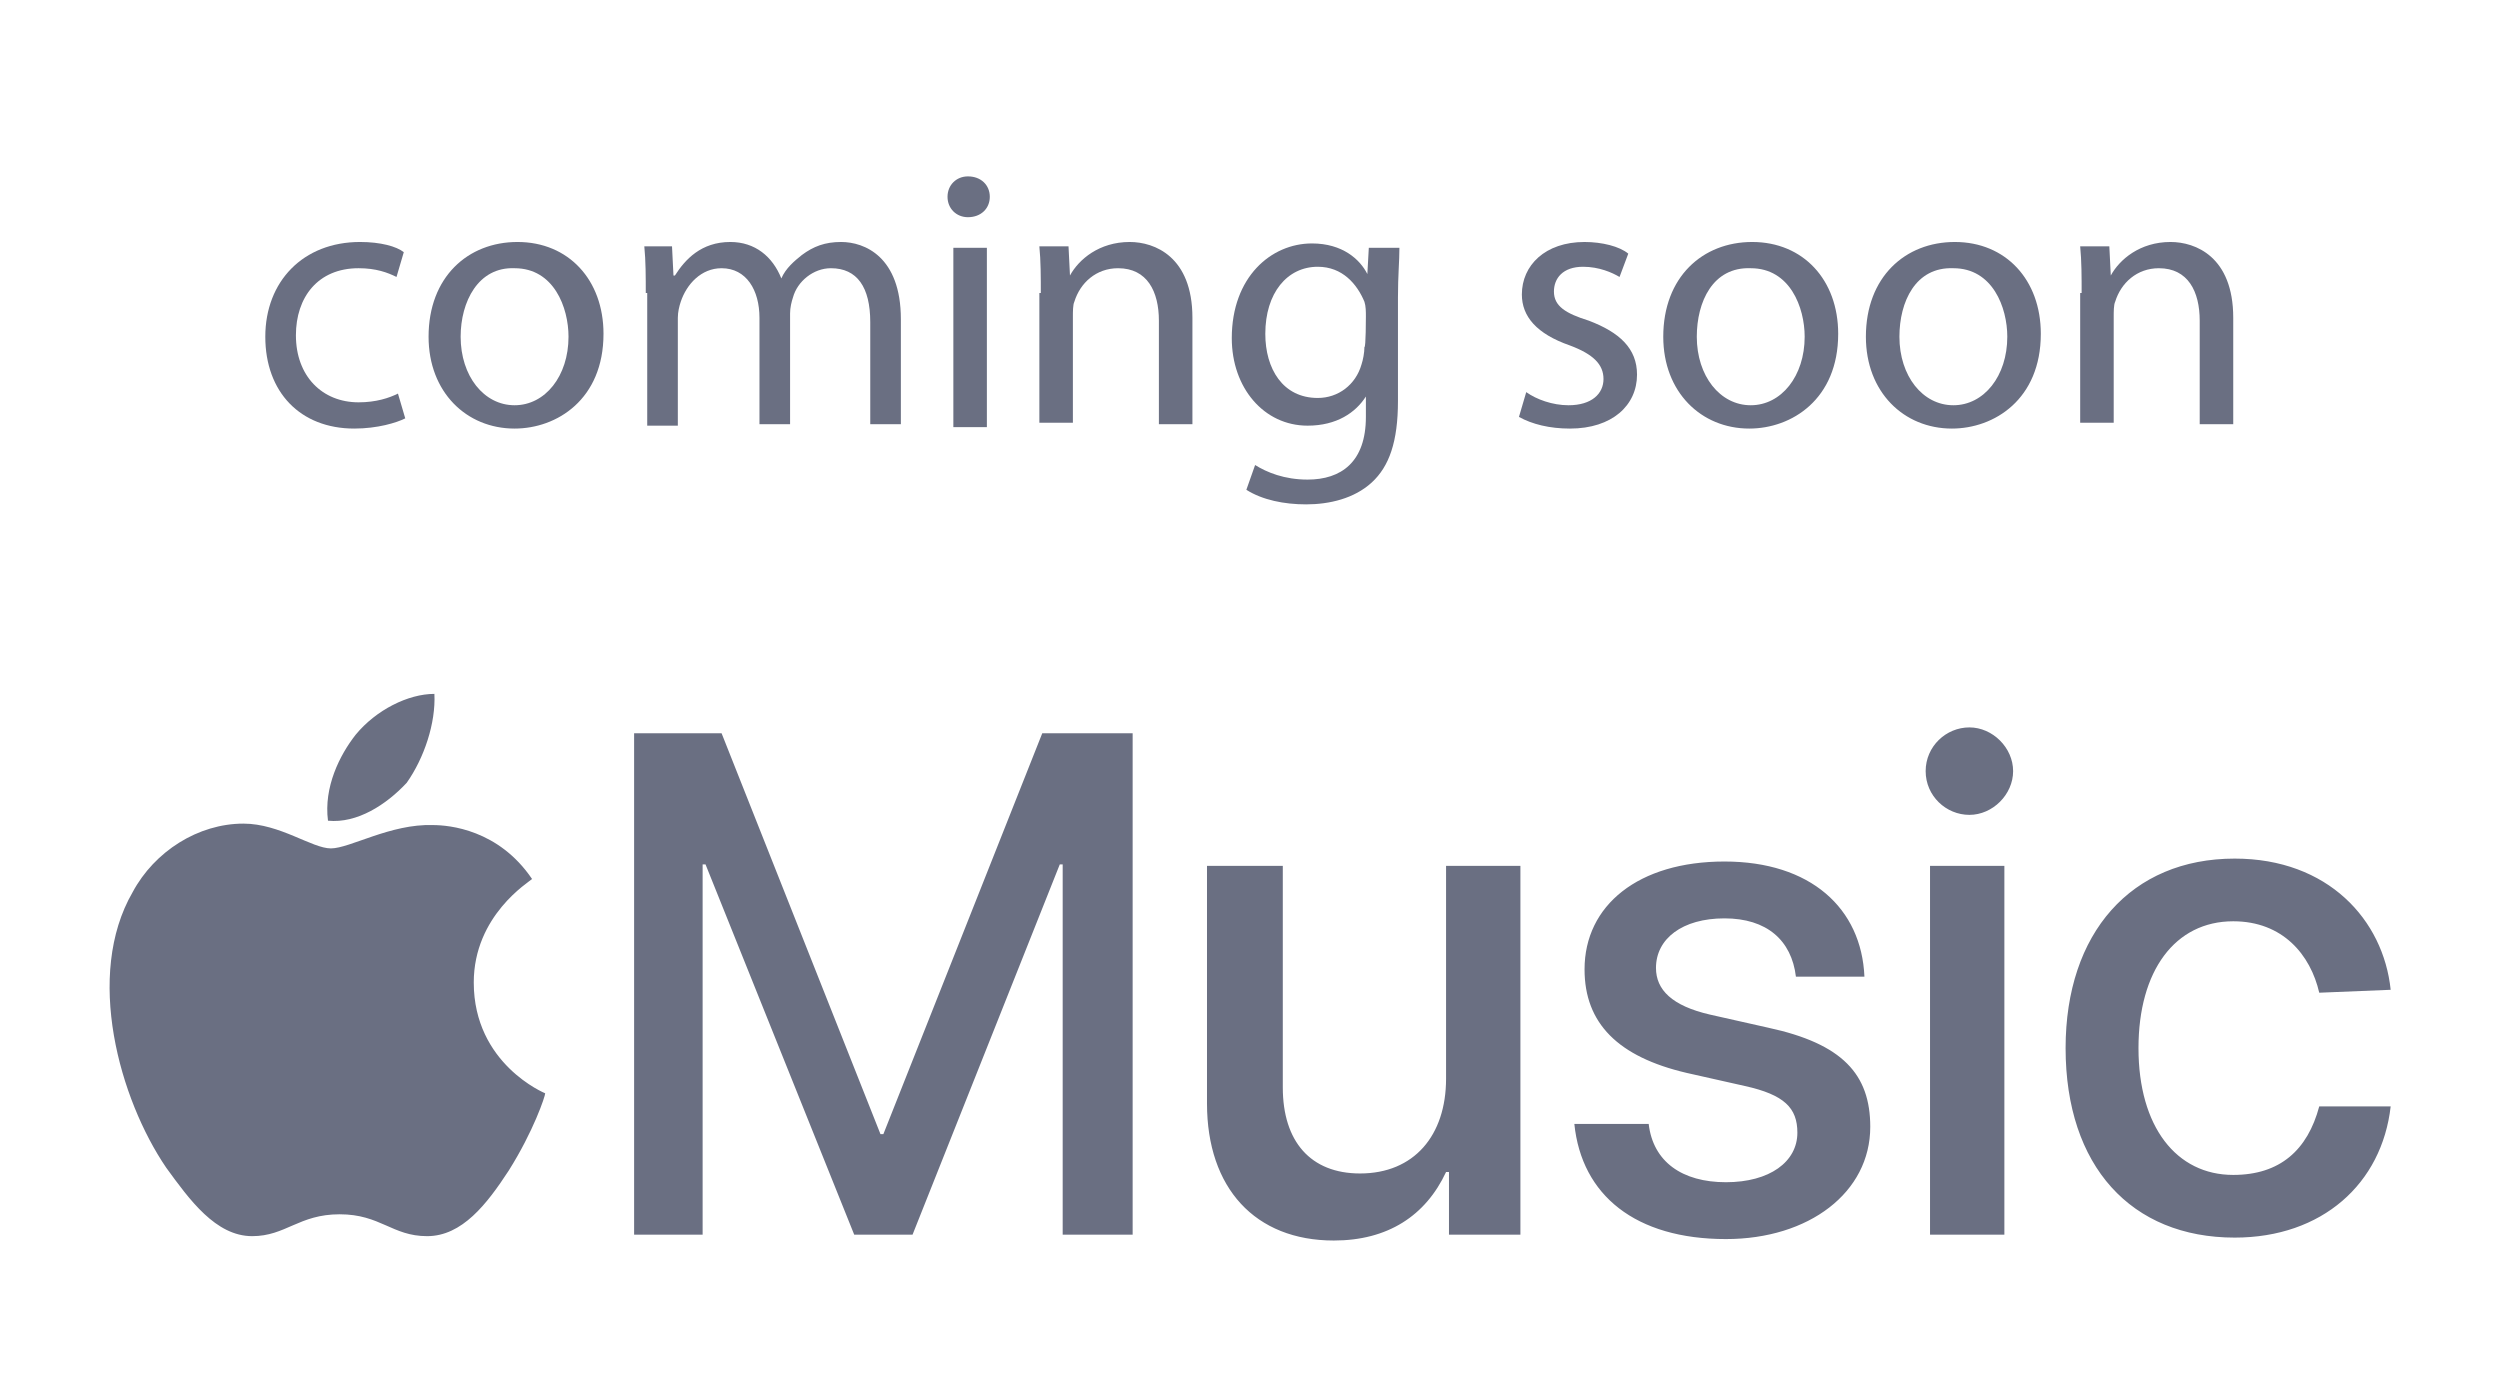 <?xml version="1.0" encoding="utf-8"?>
<!-- Generator: Adobe Illustrator 24.3.0, SVG Export Plug-In . SVG Version: 6.00 Build 0)  -->
<svg version="1.1" id="Layer_1" xmlns="http://www.w3.org/2000/svg" xmlns:xlink="http://www.w3.org/1999/xlink" x="0px" y="0px"
	 viewBox="0 0 171.5 94.4" style="enable-background:new 0 0 171.5 94.4;" xml:space="preserve">
<style type="text/css">
	.st0{fill:#6A6F82;}
</style>
<path class="st0" d="M72.9,84.7V59.3h-0.2L62.6,84.7h-4L48.4,59.3h-0.2v25.4h-4.7V50.3h6l10.9,27.5h0.2l10.9-27.5h6.2v34.4H72.9
	L72.9,84.7z M104.3,84.7h-4.9v-4.3h-0.2c-1.4,3-4,4.7-7.7,4.7c-5.4,0-8.7-3.6-8.7-9.4V59.4H88v15.2c0,3.7,1.9,5.9,5.3,5.9
	c3.7,0,5.9-2.6,5.9-6.5V59.4h5.1L104.3,84.7L104.3,84.7z M118.3,59.1c5.9,0,9.4,3.2,9.6,7.9h-4.7c-0.3-2.5-2-4-4.9-4
	s-4.7,1.4-4.7,3.4c0,1.5,1.1,2.6,3.7,3.2l4,0.9c5.1,1.1,7,3.2,7,6.8c0,4.5-4.2,7.7-9.9,7.7c-6.2,0-9.9-3-10.4-7.9h5.1
	c0.3,2.6,2.3,4,5.3,4s4.9-1.4,4.9-3.4c0-1.7-0.9-2.6-3.6-3.2l-4-0.9c-4.7-1.1-7-3.4-7-7.1C108.7,62.1,112.4,59.1,118.3,59.1z
	 M132.1,52.9c0-1.7,1.4-3,3-3s3,1.4,3,3s-1.4,3-3,3S132.1,54.6,132.1,52.9L132.1,52.9z M132.4,59.4h5.1v25.3h-5.1V59.4z M159.1,68.1
	c-0.6-2.6-2.5-4.9-5.9-4.9c-4,0-6.5,3.4-6.5,8.7c0,5.4,2.6,8.7,6.5,8.7c3.2,0,5.1-1.7,5.9-4.7h4.9c-0.6,5.3-4.7,9-10.7,9
	c-7.1,0-11.6-4.9-11.6-13c0-7.9,4.5-13,11.6-13c6.4,0,10.2,4.2,10.7,9L159.1,68.1L159.1,68.1z M27.9,53.7c-1.4,1.5-3.4,2.8-5.4,2.6
	c-0.3-2.3,0.8-4.5,1.9-5.9c1.4-1.7,3.6-2.8,5.4-2.8C29.9,49.6,29.1,52,27.9,53.7L27.9,53.7z M29.7,56.6c1.1,0,4.5,0.3,6.8,3.7
	c-0.2,0.2-4,2.5-4,7.1c0,5.6,4.9,7.6,4.9,7.6c0,0.2-0.8,2.6-2.5,5.3c-1.5,2.3-3.2,4.5-5.6,4.5s-3.2-1.5-6-1.5s-3.7,1.5-6,1.5
	c-2.5,0-4.3-2.5-5.9-4.7c-3.2-4.7-5.6-13.2-2.3-18.9c1.5-2.8,4.5-4.7,7.6-4.7c2.5,0,4.7,1.7,6,1.7C24,58.2,26.8,56.5,29.7,56.6
	L29.7,56.6z"/>
<g>
	<path class="st0" d="M27.8,28.7c-0.6,0.3-1.9,0.7-3.5,0.7c-3.7,0-6.1-2.5-6.1-6.3s2.6-6.5,6.5-6.5c1.4,0,2.5,0.3,3,0.7l-0.5,1.7
		c-0.6-0.3-1.4-0.6-2.6-0.6c-2.8,0-4.3,2-4.3,4.6c0,2.8,1.8,4.6,4.3,4.6c1.2,0,2.1-0.3,2.7-0.6L27.8,28.7z"/>
	<path class="st0" d="M41.4,22.9c0,4.5-3.2,6.5-6.1,6.5c-3.3,0-5.9-2.5-5.9-6.3c0-4.1,2.7-6.5,6.1-6.5C39,16.6,41.4,19.2,41.4,22.9z
		 M31.6,23.1c0,2.7,1.6,4.7,3.7,4.7s3.7-2,3.7-4.7c0-2-1-4.7-3.7-4.7C32.8,18.3,31.6,20.7,31.6,23.1z"/>
	<path class="st0" d="M44.3,20.2c0-1.2,0-2.3-0.1-3.3h1.9l0.1,2h0.1c0.7-1.1,1.8-2.3,3.8-2.3c1.7,0,2.9,1,3.5,2.5l0,0
		c0.3-0.7,0.9-1.2,1.4-1.6c0.8-0.6,1.6-0.9,2.7-0.9c1.6,0,4.1,1,4.1,5.3v7.2h-2.1v-7c0-2.4-0.9-3.7-2.7-3.7c-1.2,0-2.3,0.9-2.6,2
		c-0.1,0.3-0.2,0.7-0.2,1.1v7.6h-2.1v-7.3c0-1.9-0.9-3.4-2.6-3.4c-1.4,0-2.4,1.1-2.8,2.3c-0.1,0.3-0.2,0.7-0.2,1.1v7.4h-2.1v-9.1
		H44.3z"/>
	<path class="st0" d="M67.9,13.5c0,0.8-0.6,1.4-1.5,1.4c-0.8,0-1.4-0.6-1.4-1.4s0.6-1.4,1.4-1.4C67.3,12.1,67.9,12.7,67.9,13.5z
		 M65.4,29.2V17h2.3v12.3h-2.3V29.2z"/>
	<path class="st0" d="M71.4,20.2c0-1.2,0-2.3-0.1-3.3h2l0.1,2l0,0c0.6-1.1,2-2.3,4.1-2.3c1.7,0,4.3,1,4.3,5.2v7.3h-2.3v-7.1
		c0-2-0.8-3.6-2.8-3.6c-1.5,0-2.6,1-3,2.3c-0.1,0.2-0.1,0.7-0.1,1v7.3h-2.3v-8.9H71.4z"/>
	<path class="st0" d="M96,17c0,0.9-0.1,1.9-0.1,3.4v7.1c0,2.8-0.6,4.5-1.8,5.6s-2.9,1.5-4.5,1.5c-1.5,0-3-0.3-4.1-1l0.6-1.7
		c0.8,0.5,2,1,3.6,1c2.3,0,4-1.2,4-4.3v-1.4l0,0c-0.7,1.1-2,2-4,2c-3,0-5.2-2.6-5.2-6c0-4.2,2.7-6.5,5.5-6.5c2.1,0,3.3,1.1,3.8,2.1
		l0,0l0.1-1.8h2V17z M93.7,21.7c0-0.3,0-0.7-0.1-1c-0.5-1.2-1.5-2.4-3.2-2.4c-2.1,0-3.6,1.8-3.6,4.6c0,2.4,1.2,4.4,3.6,4.4
		c1.4,0,2.6-0.9,3-2.3c0.1-0.3,0.2-0.8,0.2-1.2C93.7,23.9,93.7,21.7,93.7,21.7z"/>
	<path class="st0" d="M104.7,26.9c0.7,0.5,1.8,0.9,2.9,0.9c1.6,0,2.4-0.8,2.4-1.8c0-1-0.7-1.7-2.3-2.3c-2.3-0.8-3.3-2-3.3-3.5
		c0-2,1.6-3.6,4.3-3.6c1.2,0,2.4,0.3,3,0.8l-0.6,1.6c-0.5-0.3-1.4-0.7-2.5-0.7c-1.4,0-2,0.8-2,1.7c0,1,0.8,1.5,2.4,2
		c2.1,0.8,3.3,1.9,3.3,3.7c0,2.1-1.7,3.7-4.6,3.7c-1.4,0-2.6-0.3-3.5-0.8L104.7,26.9z"/>
	<path class="st0" d="M126.1,22.9c0,4.5-3.2,6.5-6.1,6.5c-3.3,0-5.9-2.5-5.9-6.3c0-4.1,2.7-6.5,6.1-6.5
		C123.7,16.6,126.1,19.2,126.1,22.9z M116.4,23.1c0,2.7,1.6,4.7,3.7,4.7c2.1,0,3.7-2,3.7-4.7c0-2-1-4.7-3.7-4.7
		C117.5,18.3,116.4,20.7,116.4,23.1z"/>
	<path class="st0" d="M140,22.9c0,4.5-3.2,6.5-6.1,6.5c-3.3,0-5.9-2.5-5.9-6.3c0-4.1,2.7-6.5,6.1-6.5C137.6,16.6,140,19.2,140,22.9z
		 M130.3,23.1c0,2.7,1.6,4.7,3.7,4.7c2.1,0,3.7-2,3.7-4.7c0-2-1-4.7-3.7-4.7C131.4,18.3,130.3,20.7,130.3,23.1z"/>
	<path class="st0" d="M142.8,20.2c0-1.2,0-2.3-0.1-3.3h2l0.1,2l0,0c0.6-1.1,2-2.3,4.1-2.3c1.7,0,4.3,1,4.3,5.2v7.3h-2.3v-7.1
		c0-2-0.8-3.6-2.8-3.6c-1.5,0-2.6,1-3,2.3c-0.1,0.2-0.1,0.7-0.1,1v7.3h-2.3v-8.9H142.8z"/>
</g>
</svg>
